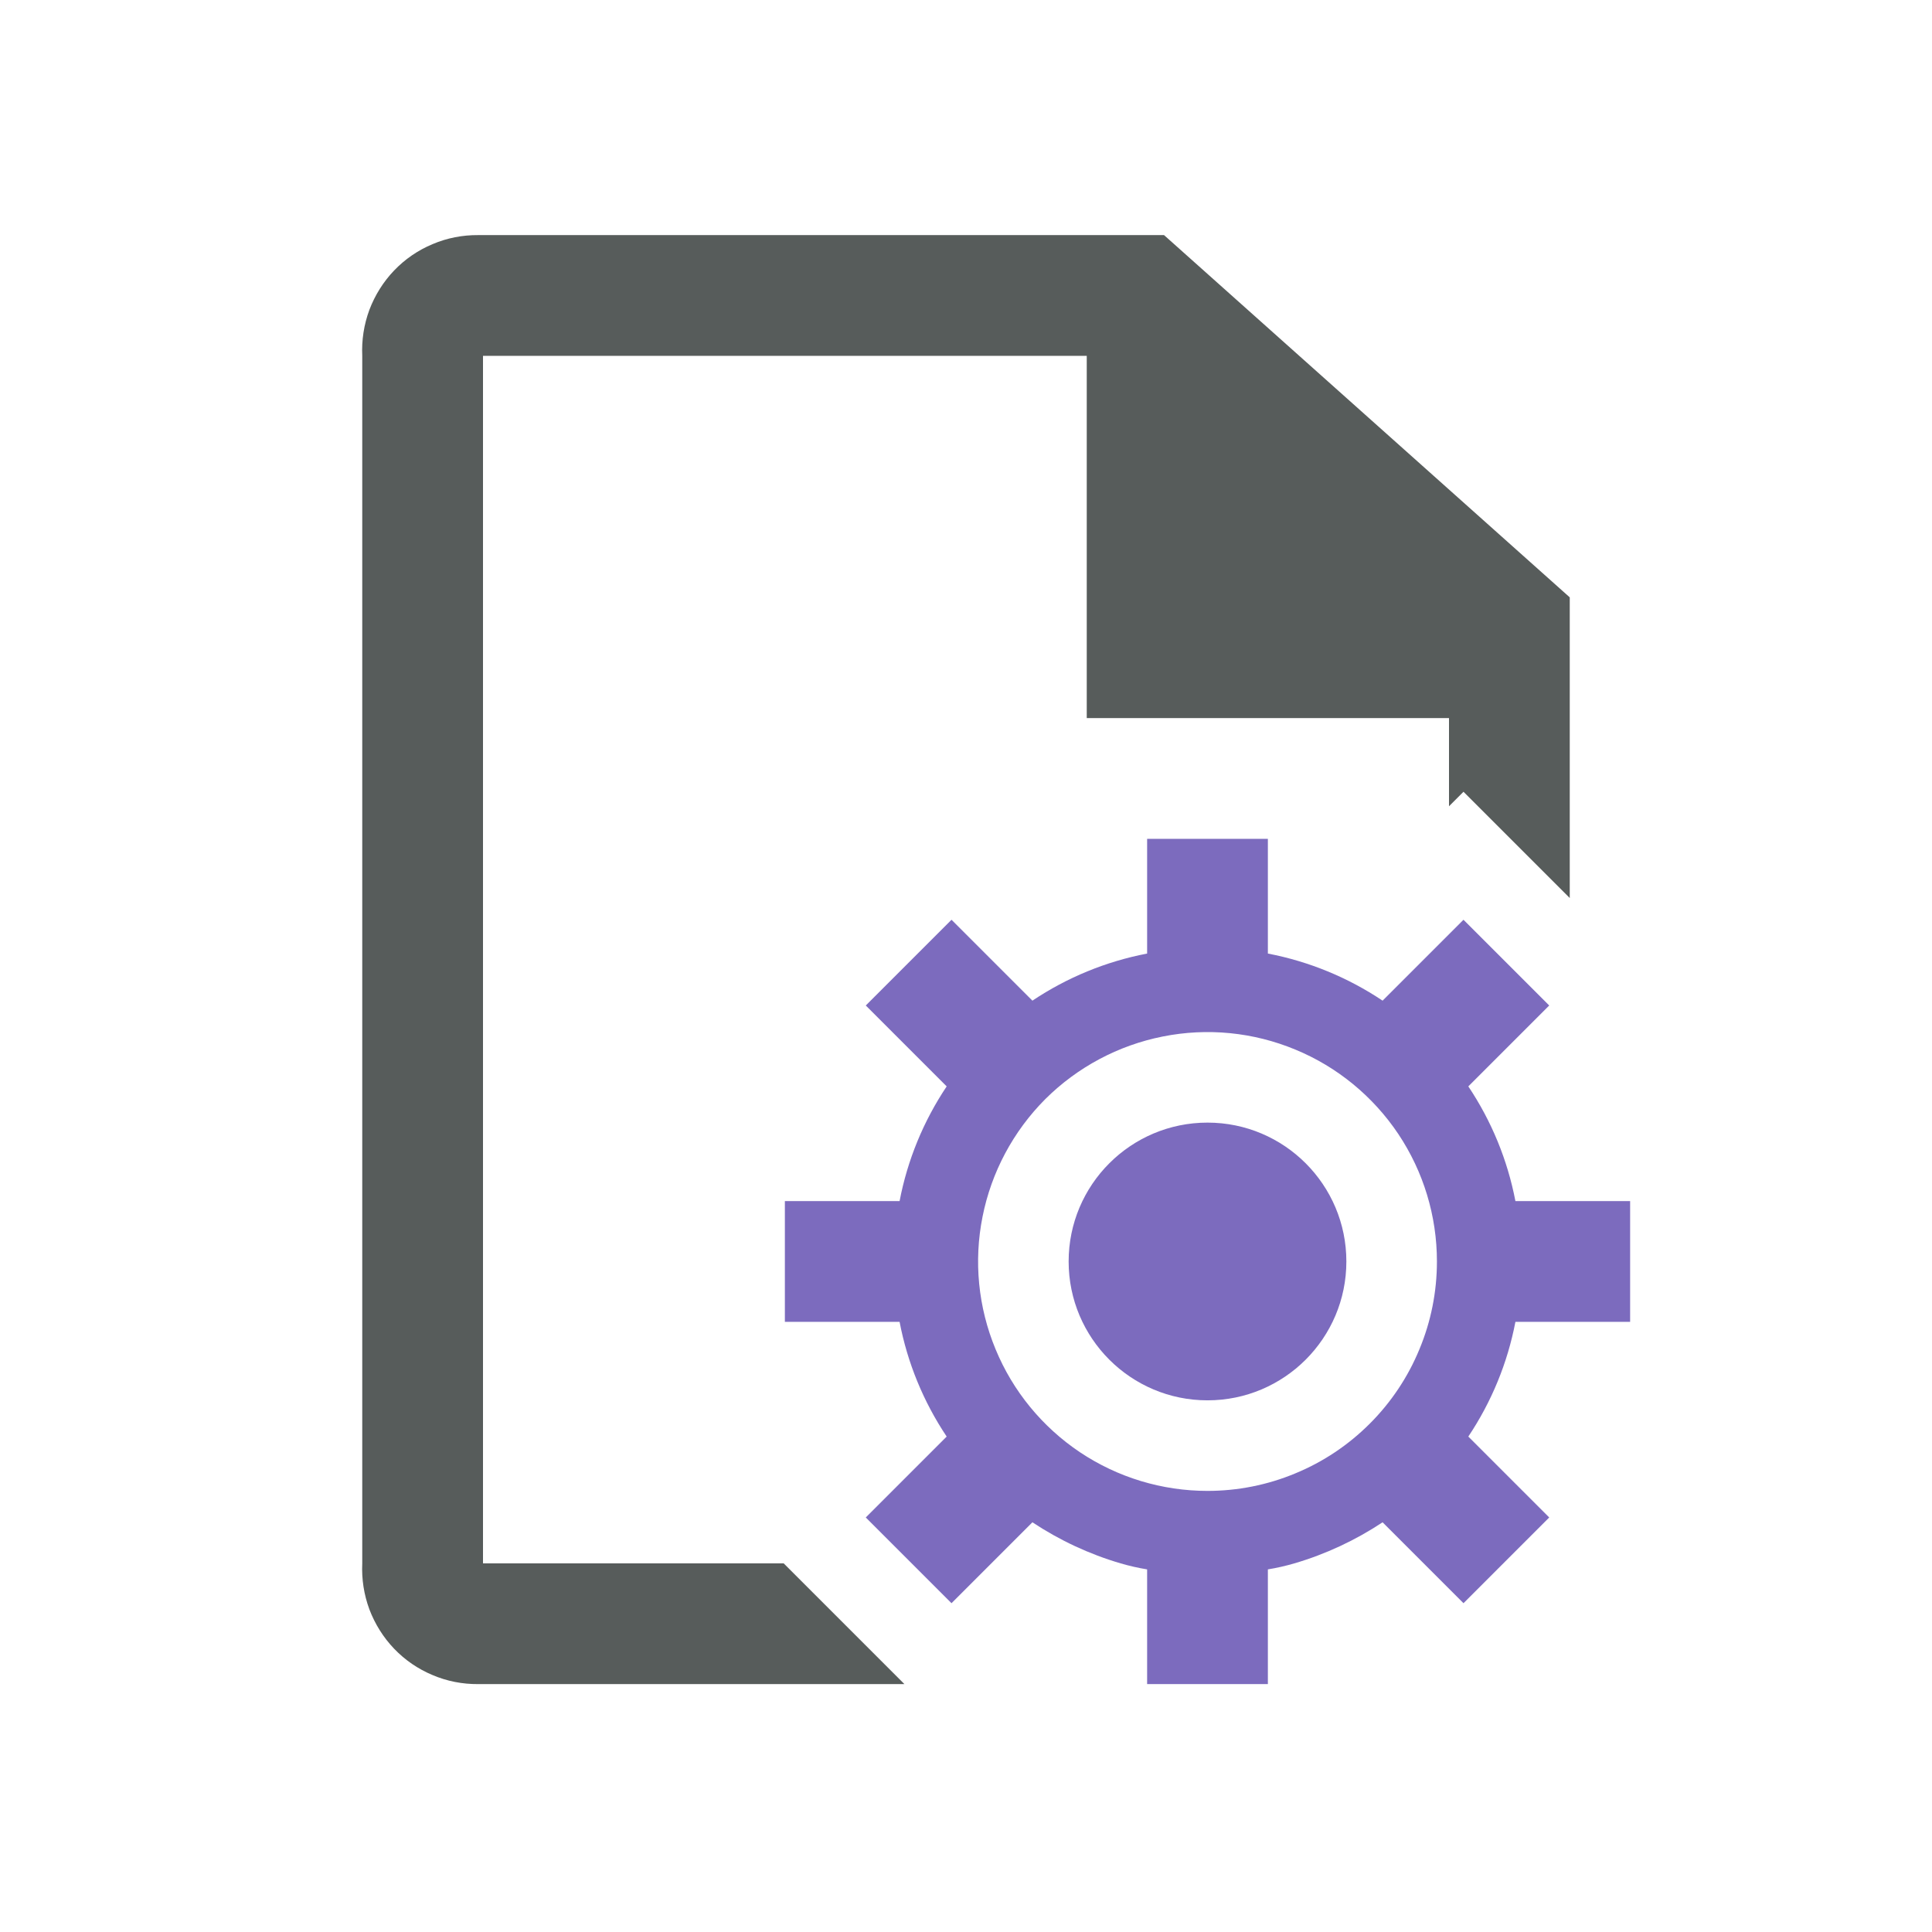 <svg width="16" height="16" viewBox="0 0 16 16" fill="none" xmlns="http://www.w3.org/2000/svg">
<path d="M13 4.947V7.437L12.65 7.087L12.12 6.557L12 6.677V5.947H9V2.947H4V12.947H6.49L6.64 13.097L7.35 13.807L7.49 13.947H3.96C3.83 13.948 3.701 13.923 3.582 13.872C3.462 13.822 3.354 13.748 3.264 13.654C3.174 13.56 3.105 13.449 3.059 13.328C3.014 13.206 2.994 13.077 3 12.947V2.947C2.994 2.817 3.014 2.688 3.059 2.566C3.105 2.445 3.174 2.334 3.264 2.24C3.354 2.146 3.462 2.072 3.582 2.022C3.701 1.971 3.83 1.946 3.96 1.947H9.64L13 4.947Z" fill="#575C5B"/>
<path fill-rule="evenodd" clip-rule="evenodd" d="M12 7.737V12.947H12V7.737L12.12 7.617L12.83 8.327L12.16 8.997C12.352 9.284 12.485 9.607 12.55 9.947H13H13H13.5V10.947H13H13H12.55C12.485 11.287 12.352 11.61 12.16 11.897L12.83 12.567L12.12 13.277L11.79 12.947H11.79L11.45 12.607C11.225 12.756 10.979 12.871 10.72 12.947H10.72C10.648 12.968 10.574 12.985 10.5 12.997V13.947H9.5V12.997C9.426 12.985 9.352 12.968 9.28 12.947H9.28C9.021 12.871 8.775 12.756 8.55 12.607L8.21 12.947H8.21L7.88 13.277L7.55 12.947H7.55L7.17 12.567L7.84 11.897C7.648 11.61 7.515 11.287 7.45 10.947H6.5V9.947H7.45C7.515 9.607 7.648 9.284 7.84 8.997L7.17 8.327L7.88 7.617L8.55 8.287C8.837 8.095 9.16 7.962 9.5 7.897V6.947H10.5V7.897C10.84 7.962 11.163 8.095 11.45 8.287L12 7.737ZM11.9 10.447C11.9 10.071 11.789 9.704 11.58 9.391C11.371 9.079 11.074 8.835 10.727 8.692C10.38 8.548 9.998 8.51 9.629 8.584C9.261 8.657 8.922 8.838 8.656 9.103C8.391 9.369 8.21 9.708 8.137 10.076C8.063 10.445 8.101 10.827 8.245 11.174C8.388 11.521 8.632 11.818 8.944 12.027C9.257 12.236 9.624 12.347 10 12.347C10.249 12.347 10.497 12.298 10.727 12.202C10.958 12.107 11.167 11.967 11.344 11.79C11.52 11.614 11.66 11.405 11.755 11.174C11.851 10.944 11.9 10.697 11.9 10.447ZM10 11.597C10.635 11.597 11.15 11.082 11.15 10.447C11.15 9.812 10.635 9.297 10 9.297C9.365 9.297 8.85 9.812 8.85 10.447C8.85 11.082 9.365 11.597 10 11.597Z" fill="#7C6BBE"/>
</svg>
